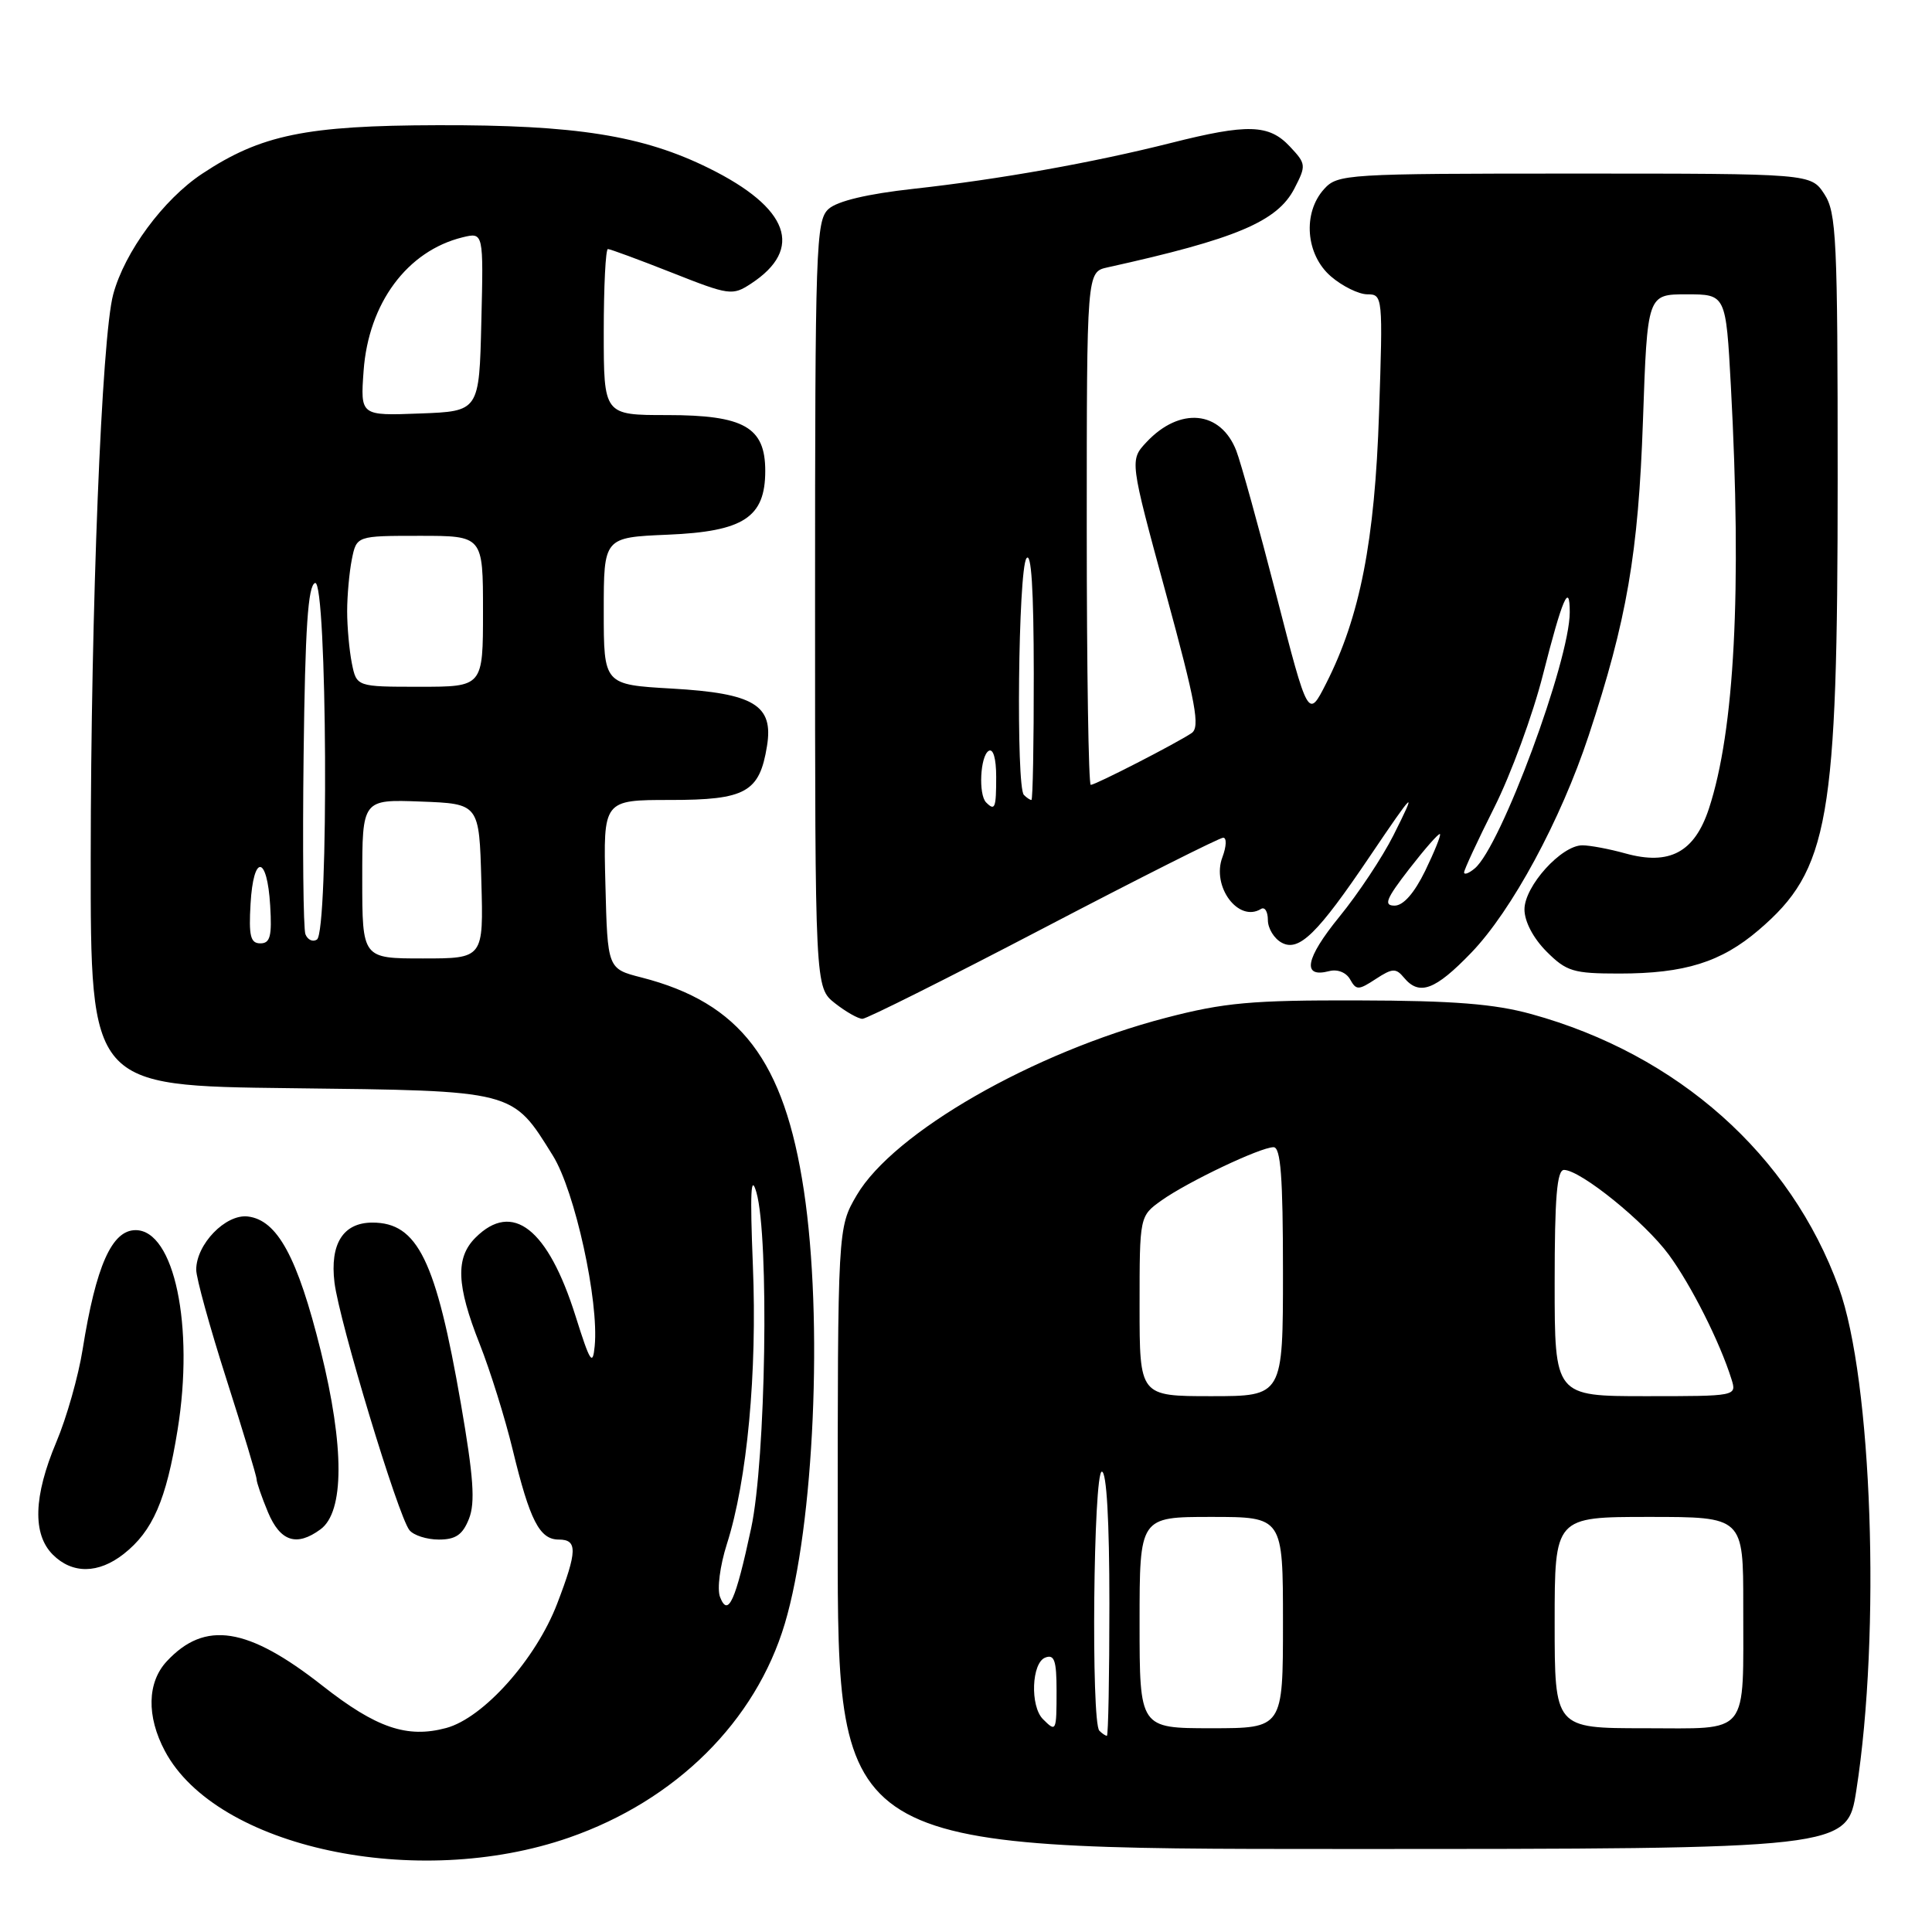 <?xml version="1.0" encoding="UTF-8" standalone="no"?>
<!DOCTYPE svg PUBLIC "-//W3C//DTD SVG 1.1//EN" "http://www.w3.org/Graphics/SVG/1.1/DTD/svg11.dtd" >
<svg xmlns="http://www.w3.org/2000/svg" xmlns:xlink="http://www.w3.org/1999/xlink" version="1.1" viewBox="0 0 256 256">
 <g >
 <path fill="currentColor"
d=" M 75.41 243.49 C 89.56 238.57 100.12 228.09 103.99 215.15 C 107.89 202.09 109.09 174.83 106.52 157.76 C 103.92 140.51 98.11 132.88 85.00 129.52 C 80.50 128.37 80.50 128.37 80.22 117.19 C 79.93 106.00 79.93 106.00 88.81 106.00 C 98.82 106.00 100.64 104.98 101.63 98.86 C 102.52 93.43 99.91 91.86 89.03 91.24 C 80.00 90.72 80.00 90.72 80.00 80.96 C 80.00 71.21 80.00 71.21 88.47 70.85 C 98.54 70.43 101.40 68.56 101.40 62.39 C 101.40 56.60 98.59 55.00 88.39 55.00 C 80.00 55.00 80.00 55.00 80.00 44.00 C 80.00 37.95 80.25 33.00 80.55 33.00 C 80.85 33.00 84.67 34.41 89.03 36.13 C 96.64 39.14 97.05 39.20 99.52 37.58 C 106.54 32.98 104.57 27.55 93.96 22.30 C 85.17 17.95 76.32 16.54 58.00 16.59 C 40.56 16.63 34.57 17.86 26.79 23.02 C 21.64 26.43 16.51 33.39 15.00 39.01 C 13.47 44.69 12.04 80.54 12.02 113.69 C 12.00 143.88 12.00 143.88 38.43 144.19 C 68.39 144.54 67.83 144.40 73.26 153.13 C 76.18 157.82 79.38 172.42 78.80 178.37 C 78.54 181.06 78.19 180.51 76.27 174.41 C 72.61 162.78 67.91 159.09 63.00 164.00 C 60.34 166.66 60.48 170.31 63.55 178.06 C 64.95 181.60 66.93 187.93 67.94 192.12 C 70.21 201.49 71.50 204.00 74.04 204.00 C 76.54 204.00 76.51 205.50 73.83 212.49 C 71.01 219.85 64.06 227.64 59.12 228.97 C 53.94 230.36 49.86 228.97 42.73 223.37 C 32.81 215.57 27.16 214.69 22.10 220.13 C 19.50 222.92 19.40 227.41 21.85 232.02 C 28.66 244.83 55.21 250.52 75.41 243.49 Z  M 245.97 237.25 C 249.24 216.37 248.07 182.80 243.65 170.61 C 237.26 153.01 222.33 139.72 202.91 134.37 C 198.02 133.02 192.60 132.59 180.00 132.56 C 165.84 132.52 162.22 132.85 154.50 134.86 C 136.90 139.44 118.40 150.06 113.52 158.37 C 111.00 162.68 111.00 162.68 111.00 203.84 C 111.00 245.00 111.00 245.00 177.88 245.00 C 244.76 245.00 244.76 245.00 245.97 237.25 Z  M 16.39 205.91 C 20.24 202.88 22.03 198.77 23.53 189.47 C 25.76 175.72 23.09 163.00 17.97 163.00 C 14.82 163.00 12.72 167.72 10.95 178.80 C 10.39 182.34 8.82 187.88 7.46 191.09 C 4.44 198.27 4.29 203.29 7.00 206.00 C 9.58 208.58 13.04 208.54 16.39 205.91 Z  M 42.46 202.65 C 45.64 200.33 45.65 191.72 42.50 178.99 C 39.42 166.57 36.75 161.65 32.83 161.19 C 29.89 160.85 26.00 164.87 26.00 168.25 C 26.00 169.34 27.80 175.86 30.00 182.74 C 32.20 189.62 34.00 195.59 34.00 196.01 C 34.00 196.42 34.68 198.39 35.51 200.38 C 37.14 204.26 39.30 204.97 42.46 202.65 Z  M 62.14 201.25 C 62.99 199.11 62.75 195.72 61.07 186.00 C 57.77 166.98 55.34 162.00 49.35 162.00 C 45.47 162.00 43.70 164.81 44.32 169.94 C 44.96 175.13 52.74 200.85 54.25 202.75 C 54.80 203.44 56.55 204.00 58.15 204.00 C 60.38 204.00 61.30 203.37 62.14 201.25 Z  M 138.25 123.00 C 150.87 116.40 161.60 111.00 162.08 111.00 C 162.56 111.00 162.51 112.15 161.98 113.57 C 160.50 117.45 164.10 122.29 167.09 120.44 C 167.59 120.13 168.00 120.79 168.00 121.91 C 168.00 123.02 168.83 124.38 169.85 124.92 C 172.13 126.14 174.60 123.71 181.49 113.50 C 187.48 104.63 187.84 104.31 184.63 110.70 C 183.19 113.56 179.97 118.42 177.47 121.48 C 172.96 127.02 172.47 129.63 176.12 128.68 C 177.22 128.39 178.38 128.85 178.90 129.78 C 179.71 131.23 180.01 131.22 182.30 129.72 C 184.50 128.28 184.97 128.26 186.03 129.54 C 188.06 131.99 190.16 131.21 194.94 126.25 C 200.32 120.67 206.81 108.66 210.51 97.46 C 215.57 82.15 217.09 73.33 217.70 55.75 C 218.28 39.00 218.28 39.00 223.48 39.00 C 228.69 39.00 228.69 39.00 229.35 51.16 C 230.81 78.29 229.84 96.79 226.44 107.15 C 224.53 112.94 221.22 114.71 215.36 113.08 C 213.24 112.49 210.68 112.01 209.67 112.01 C 206.90 112.00 202.00 117.42 202.00 120.50 C 202.00 122.10 203.16 124.31 204.92 126.08 C 207.57 128.73 208.47 129.00 214.56 129.00 C 223.24 129.00 228.06 127.49 233.04 123.23 C 242.37 115.25 243.50 108.79 243.50 63.46 C 243.50 31.59 243.34 28.17 241.73 25.71 C 239.95 23.00 239.95 23.00 208.63 23.00 C 178.33 23.00 177.25 23.07 175.45 25.05 C 172.58 28.22 173.01 33.75 176.36 36.63 C 177.87 37.93 180.05 39.00 181.19 39.00 C 183.22 39.00 183.25 39.30 182.73 54.75 C 182.17 71.71 180.20 81.74 175.73 90.54 C 173.34 95.25 173.34 95.25 169.12 78.87 C 166.80 69.87 164.41 61.25 163.81 59.71 C 161.74 54.40 156.34 53.88 151.93 58.57 C 149.68 60.97 149.68 60.97 154.48 78.59 C 158.46 93.19 159.05 96.37 157.89 97.14 C 155.89 98.49 145.16 104.00 144.53 104.00 C 144.24 104.00 144.00 88.71 144.00 70.02 C 144.00 36.04 144.00 36.04 146.75 35.43 C 163.77 31.67 169.25 29.36 171.51 24.99 C 173.10 21.91 173.07 21.71 170.90 19.40 C 168.14 16.46 165.30 16.38 155.17 18.94 C 144.82 21.55 132.46 23.76 121.04 25.02 C 114.95 25.69 110.95 26.64 109.79 27.69 C 108.11 29.21 108.00 32.55 108.00 80.08 C 108.00 130.85 108.00 130.85 110.63 132.93 C 112.08 134.07 113.72 135.00 114.28 135.00 C 114.83 135.00 125.62 129.60 138.25 123.00 Z  M 95.41 211.61 C 95.00 210.56 95.40 207.47 96.31 204.61 C 99.01 196.18 100.34 181.88 99.76 167.68 C 99.37 157.97 99.49 155.42 100.23 158.00 C 101.94 163.98 101.48 193.41 99.53 202.50 C 97.46 212.17 96.47 214.36 95.41 211.61 Z  M 48.00 116.46 C 48.00 105.92 48.00 105.92 55.75 106.21 C 63.50 106.50 63.50 106.50 63.78 116.75 C 64.07 127.00 64.07 127.00 56.03 127.00 C 48.00 127.00 48.00 127.00 48.00 116.46 Z  M 33.20 119.75 C 33.58 113.14 35.40 113.30 35.80 119.99 C 36.05 124.05 35.80 125.00 34.50 125.00 C 33.19 125.00 32.95 124.03 33.20 119.75 Z  M 40.47 123.79 C 40.19 123.06 40.08 112.38 40.23 100.06 C 40.43 83.23 40.81 77.56 41.75 77.25 C 43.35 76.72 43.59 123.52 41.99 124.50 C 41.44 124.85 40.76 124.53 40.47 123.79 Z  M 46.62 87.88 C 46.28 86.16 46.00 83.06 46.00 81.00 C 46.00 78.94 46.28 75.84 46.62 74.12 C 47.25 71.00 47.25 71.00 55.62 71.00 C 64.00 71.00 64.00 71.00 64.00 81.00 C 64.00 91.00 64.00 91.00 55.62 91.00 C 47.25 91.00 47.25 91.00 46.62 87.88 Z  M 48.18 49.13 C 48.83 40.17 53.96 33.25 61.28 31.45 C 64.07 30.77 64.07 30.77 63.78 42.63 C 63.50 54.50 63.50 54.50 55.63 54.79 C 47.75 55.09 47.75 55.09 48.18 49.13 Z  M 145.67 229.33 C 144.56 228.22 144.88 195.00 146.00 195.00 C 146.63 195.00 147.00 201.50 147.00 212.50 C 147.00 222.12 146.85 230.00 146.67 230.00 C 146.48 230.00 146.03 229.70 145.67 229.33 Z  M 138.20 227.80 C 136.47 226.07 136.69 220.33 138.50 219.64 C 139.71 219.17 140.00 220.03 140.00 224.03 C 140.00 229.46 139.95 229.55 138.20 227.80 Z  M 151.00 215.00 C 151.00 201.00 151.00 201.00 160.50 201.00 C 170.00 201.00 170.00 201.00 170.00 215.00 C 170.00 229.00 170.00 229.00 160.50 229.00 C 151.00 229.00 151.00 229.00 151.00 215.00 Z  M 206.00 215.00 C 206.00 201.00 206.00 201.00 218.50 201.00 C 231.00 201.00 231.00 201.00 230.99 212.75 C 230.97 230.27 231.99 229.00 217.88 229.00 C 206.00 229.00 206.00 229.00 206.00 215.00 Z  M 151.00 173.07 C 151.00 161.14 151.00 161.14 153.91 159.06 C 157.39 156.59 166.99 152.02 168.75 152.01 C 169.70 152.00 170.00 155.96 170.00 168.50 C 170.00 185.00 170.00 185.00 160.50 185.00 C 151.00 185.00 151.00 185.00 151.00 173.07 Z  M 206.00 170.00 C 206.00 158.65 206.30 155.01 207.25 155.02 C 209.47 155.07 217.92 161.90 221.13 166.26 C 224.09 170.29 227.90 177.85 229.43 182.75 C 230.13 185.00 230.12 185.00 218.07 185.00 C 206.00 185.00 206.00 185.00 206.00 170.00 Z  M 186.73 115.14 C 188.81 112.46 190.63 110.38 190.80 110.52 C 190.96 110.65 190.08 112.84 188.85 115.38 C 187.40 118.35 185.95 120.00 184.79 120.00 C 183.30 120.00 183.65 119.12 186.73 115.14 Z  M 194.00 115.60 C 194.00 115.25 195.80 111.37 198.00 106.99 C 200.20 102.62 203.11 94.70 204.45 89.40 C 207.01 79.32 208.00 77.01 208.00 81.12 C 208.00 87.54 198.85 112.22 195.41 115.07 C 194.64 115.72 194.00 115.95 194.00 115.60 Z  M 130.67 106.33 C 129.63 105.30 129.88 100.19 131.00 99.50 C 131.60 99.13 132.00 100.49 132.00 102.94 C 132.00 107.09 131.84 107.50 130.67 106.33 Z  M 135.67 105.33 C 134.62 104.28 134.92 75.67 136.00 74.00 C 136.65 73.00 136.97 78.07 136.98 89.25 C 136.99 98.46 136.85 106.00 136.67 106.00 C 136.48 106.00 136.03 105.70 135.67 105.33 Z "/>
</g>
</svg>